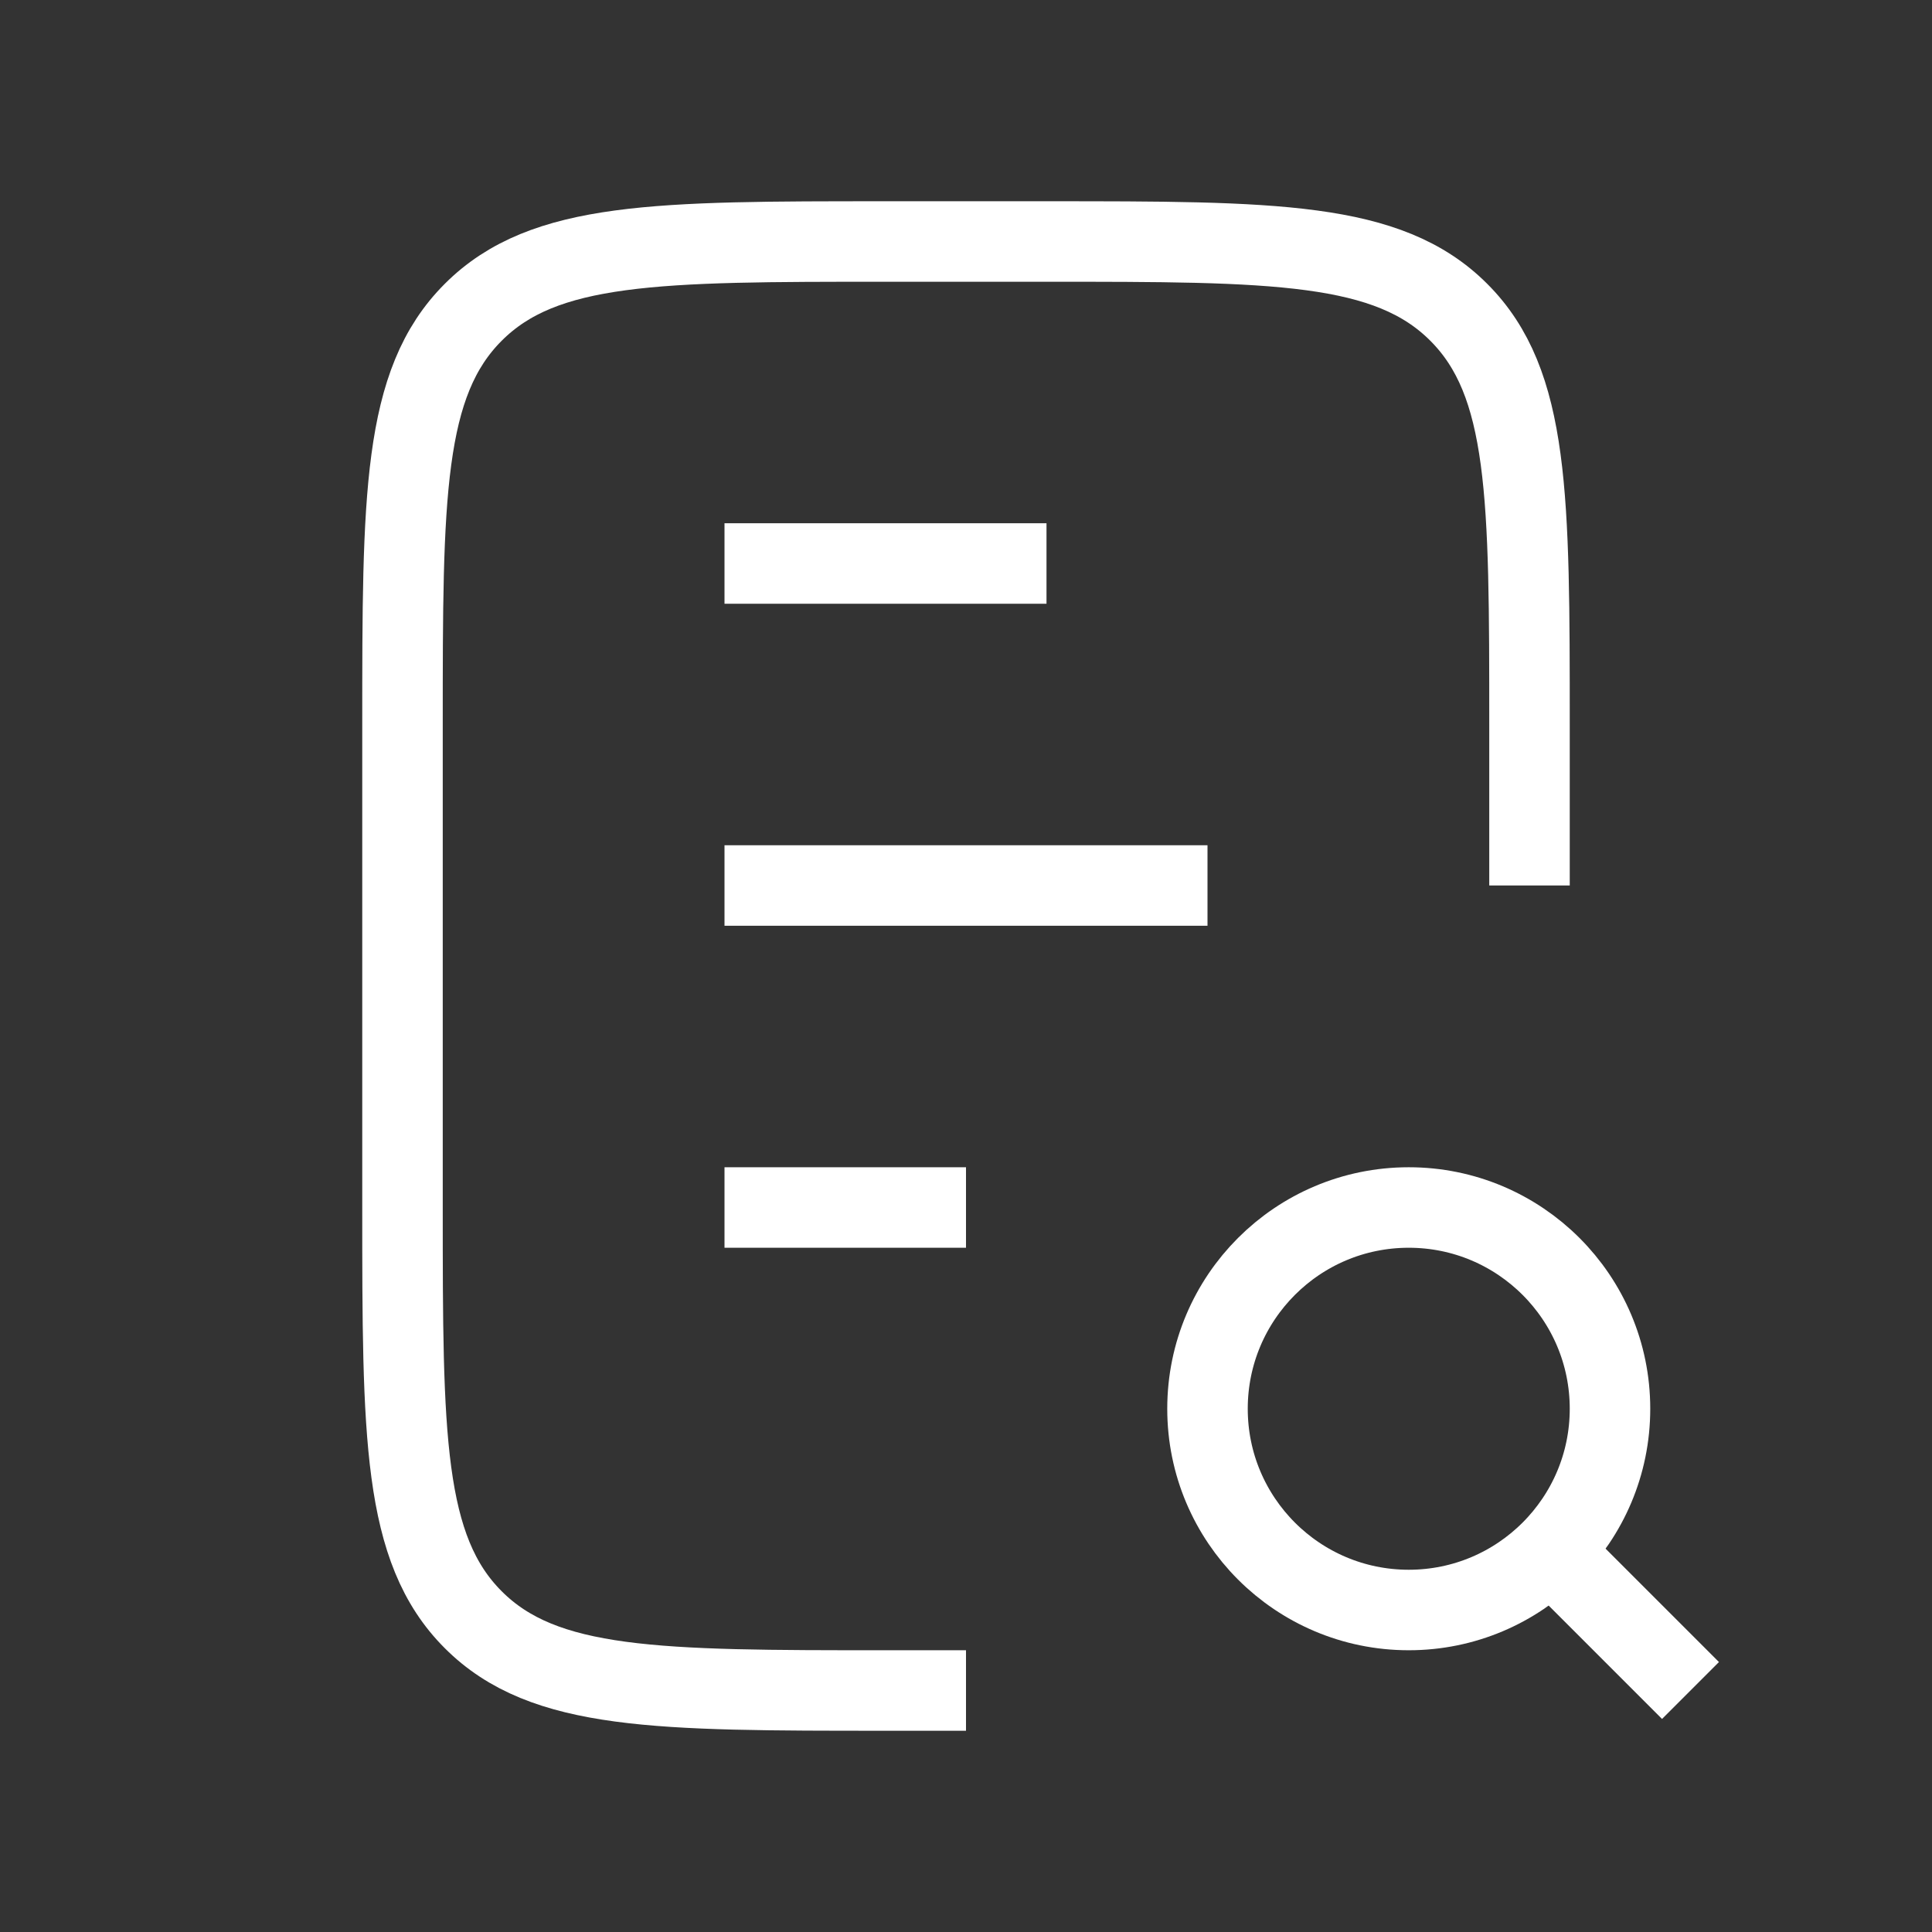<svg width="24" height="24" viewBox="0 0 24 24" fill="none" xmlns="http://www.w3.org/2000/svg">
<rect x="0" y="0" width="24" height="24" fill="#333333" stroke="none"/>
<path d="M9 7L13 7" stroke="white" strokeWidth="2" strokeLinecap="round"/>
<path d="M9 15L12 15" stroke="white" strokeWidth="2" strokeLinecap="round"/>
<path d="M9 11L15 11" stroke="white" strokeWidth="2" strokeLinecap="round"/>
<path d="M19 11V9C19 6.172 19 4.757 18.121 3.879C17.243 3 15.828 3 13 3H11C8.172 3 6.757 3 5.879 3.879C5 4.757 5 6.172 5 9V15C5 17.828 5 19.243 5.879 20.121C6.757 21 8.172 21 11 21H12" stroke="white" strokeWidth="2"/>
<circle cx="17.5" cy="17.5" r="2.5" stroke="white" strokeWidth="2"/>
<path d="M21 21L19.5 19.5" stroke="white" strokeWidth="2" strokeLinecap="round"/>
</svg>
